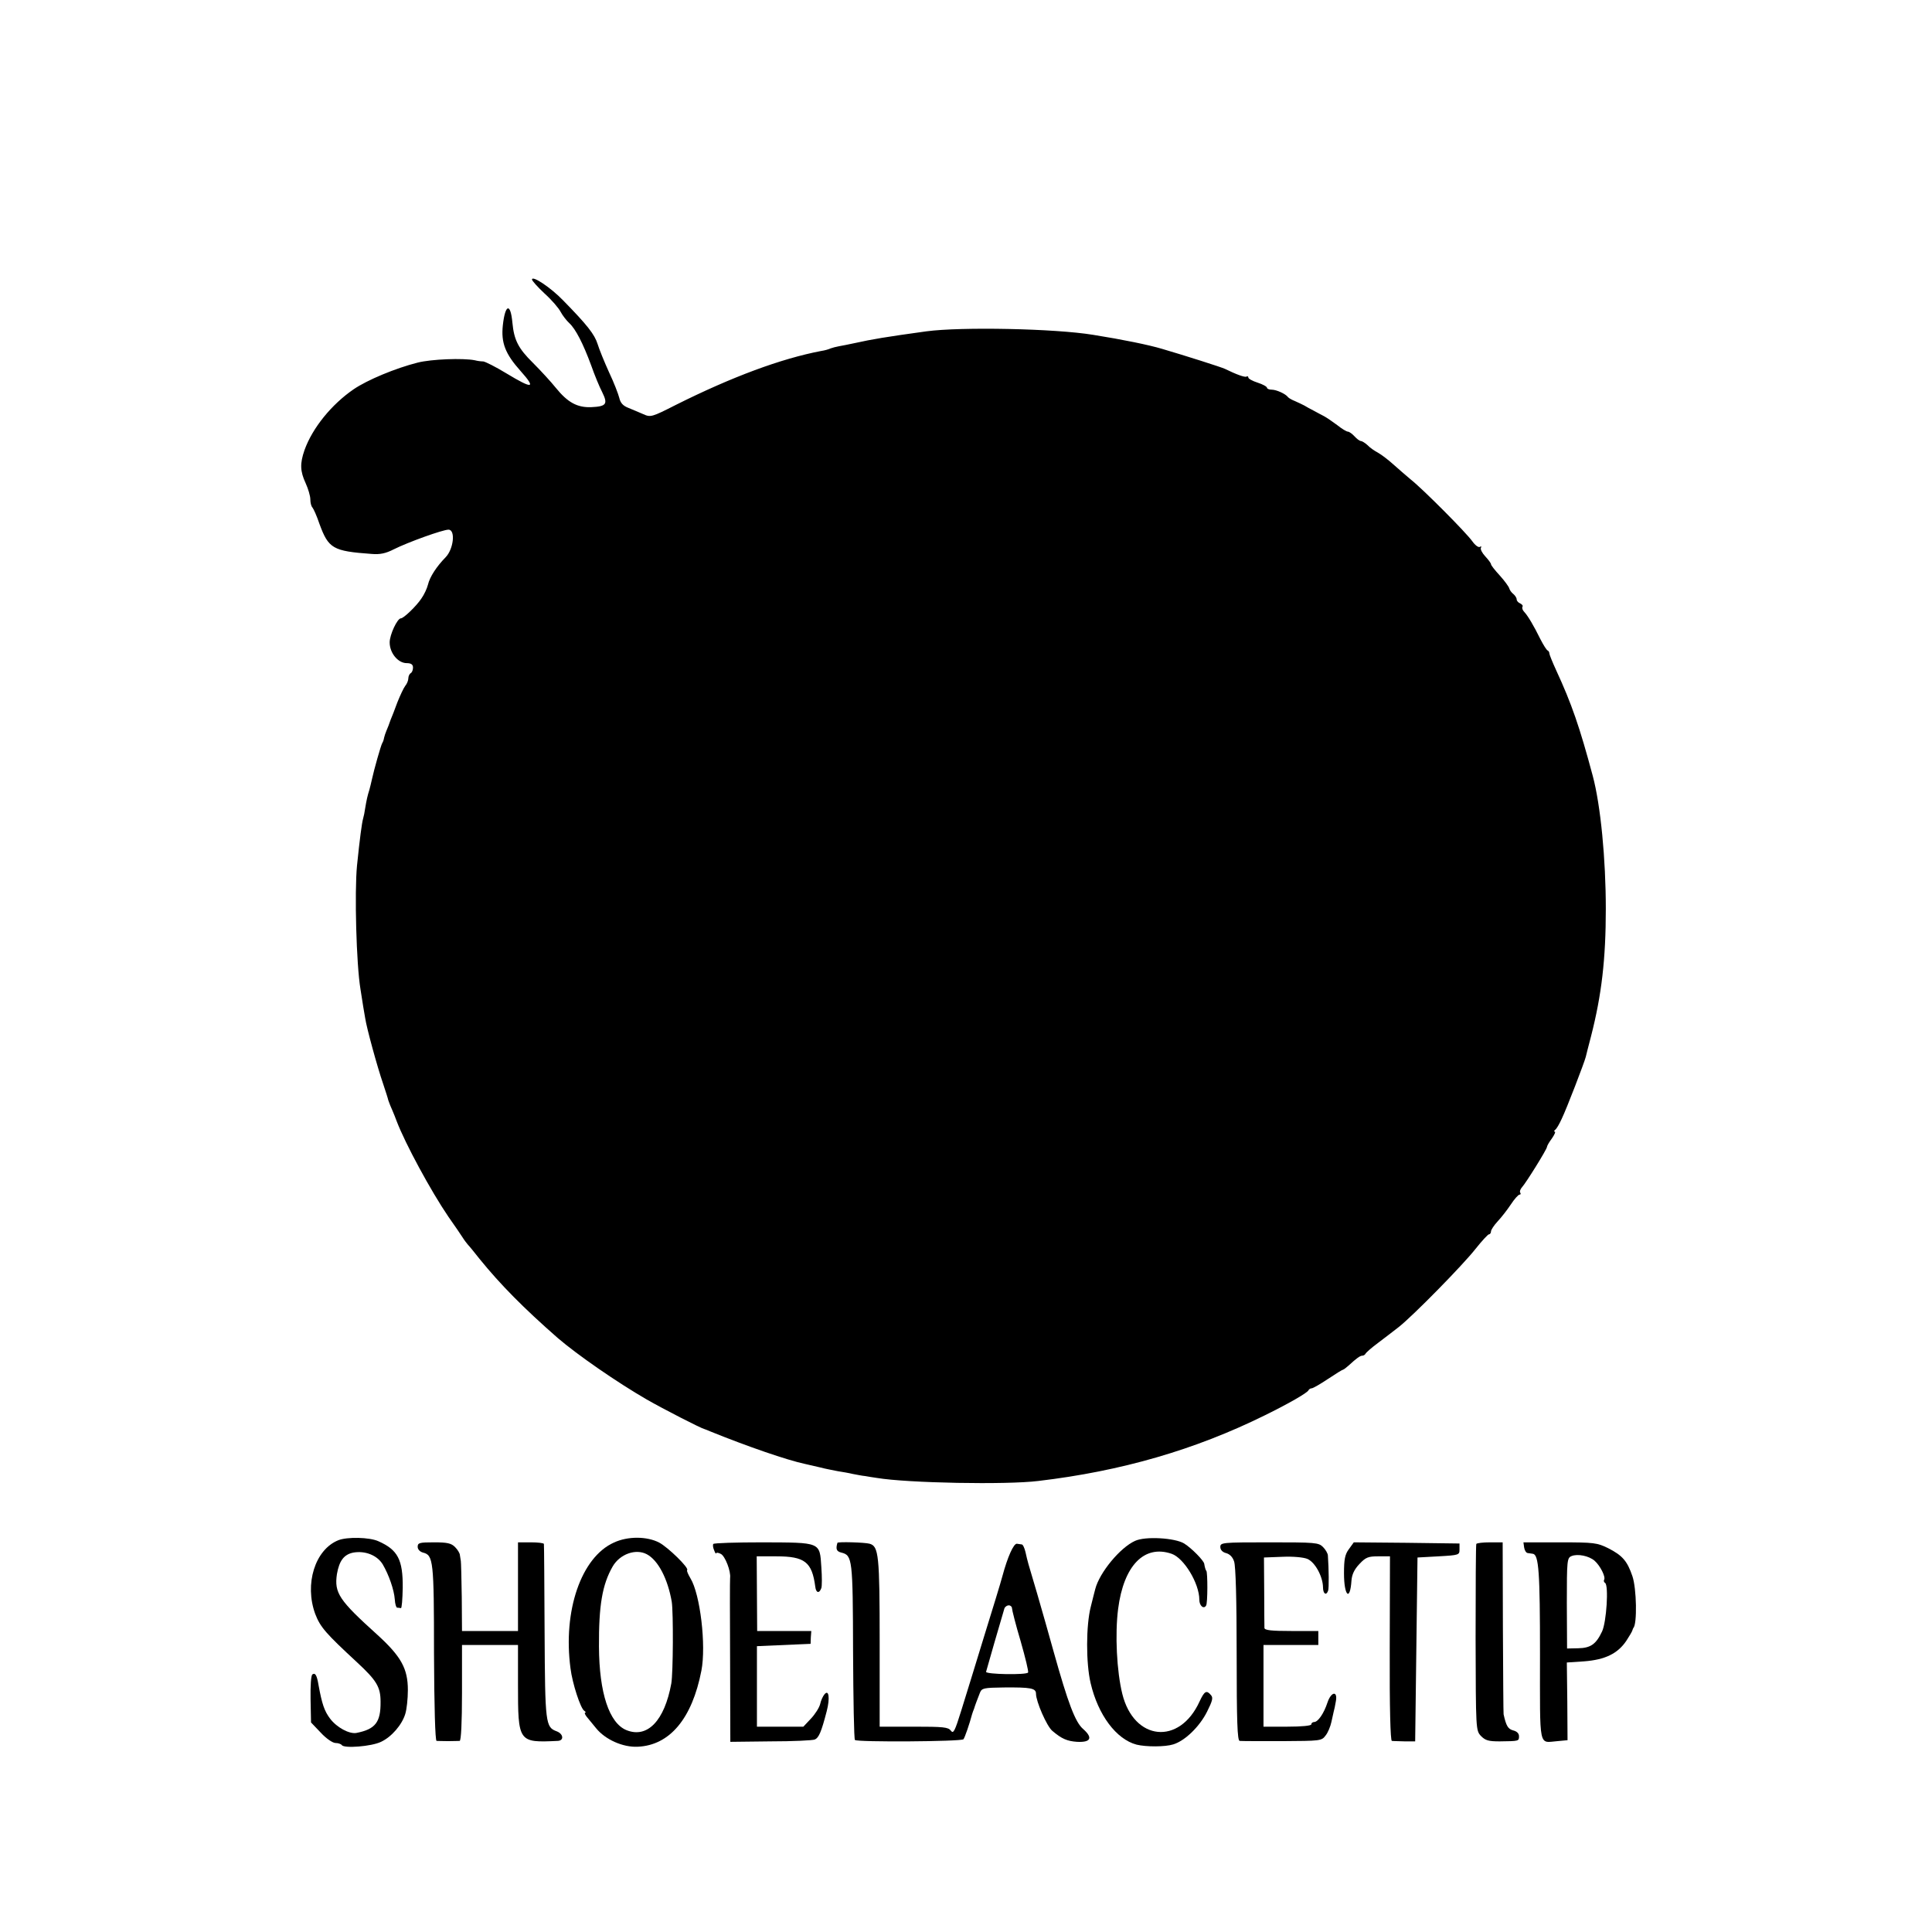 <?xml version="1.0" standalone="no"?>
<!DOCTYPE svg PUBLIC "-//W3C//DTD SVG 20010904//EN"
 "http://www.w3.org/TR/2001/REC-SVG-20010904/DTD/svg10.dtd">
<svg version="1.0" xmlns="http://www.w3.org/2000/svg"
 width="828pt" height="828pt" viewBox="0 0 828 828"
 preserveAspectRatio="xMidYMid meet">
<g transform="translate(0,828) scale(0.1,-0.1)"
fill="#000000" stroke="none">
<path d="M2280 7082 c0 -5 24 -32 54 -60 30 -27 61 -63 69 -79 8 -15 25 -37
37 -48 27 -25 59 -87 94 -182 14 -40 35 -91 47 -114 25 -51 18 -61 -48 -64
-59 -2 -100 20 -151 83 -20 25 -64 73 -98 107 -63 62 -81 98 -88 172 -8 87
-31 80 -41 -11 -8 -75 10 -122 76 -196 68 -76 53 -79 -61 -10 -46 28 -90 50
-99 51 -9 0 -25 2 -36 5 -50 10 -186 5 -245 -10 -95 -24 -215 -74 -274 -114
-95 -65 -177 -166 -211 -261 -20 -58 -19 -90 5 -142 11 -24 20 -55 20 -69 0
-15 4 -30 9 -35 5 -6 19 -37 30 -70 39 -106 57 -117 224 -129 35 -3 60 2 95
20 62 31 210 84 234 84 31 0 22 -83 -12 -118 -39 -40 -68 -84 -76 -118 -4 -16
-16 -42 -28 -59 -21 -32 -76 -85 -88 -85 -15 0 -48 -70 -48 -103 0 -46 36 -89
73 -89 19 0 27 -6 27 -19 0 -10 -4 -21 -10 -24 -5 -3 -10 -13 -10 -22 0 -9 -6
-24 -13 -32 -7 -9 -22 -41 -34 -71 -11 -30 -24 -64 -29 -75 -4 -11 -8 -22 -9
-25 -1 -3 -5 -13 -9 -22 -4 -9 -8 -22 -10 -30 -1 -7 -4 -17 -8 -23 -6 -11 -35
-113 -44 -155 -3 -14 -8 -34 -11 -45 -8 -25 -12 -43 -18 -79 -2 -15 -6 -35 -9
-45 -5 -17 -14 -83 -26 -201 -11 -114 -3 -423 15 -530 8 -52 17 -108 20 -123
6 -42 53 -213 77 -282 11 -33 21 -64 22 -70 2 -5 8 -23 16 -40 7 -16 16 -39
20 -50 37 -97 147 -300 222 -410 27 -38 54 -78 61 -89 6 -10 17 -24 22 -30 6
-6 28 -33 50 -61 90 -111 190 -212 335 -339 85 -73 254 -190 382 -264 70 -40
231 -123 248 -127 3 -1 14 -5 25 -10 158 -64 329 -123 405 -139 14 -3 43 -10
65 -15 22 -6 56 -12 75 -16 19 -3 49 -8 65 -12 17 -3 40 -8 53 -9 12 -2 34 -6
50 -8 131 -22 555 -30 692 -13 355 42 670 133 970 281 100 49 184 97 188 108
2 4 8 8 13 8 6 0 37 18 70 40 33 22 62 40 65 40 2 0 13 8 23 17 36 33 50 43
60 43 5 0 11 4 13 8 2 5 26 26 53 46 28 21 68 52 90 69 62 49 275 266 329 335
27 34 53 62 57 62 5 0 9 6 9 13 0 6 13 26 28 42 16 17 41 49 57 73 15 23 32
42 37 42 5 0 7 4 3 9 -3 5 1 15 8 23 16 17 107 163 107 173 0 4 9 20 21 36 11
16 17 29 12 29 -4 0 -3 4 2 8 6 4 18 25 28 47 21 43 97 241 103 265 2 8 12 49
23 90 45 176 63 329 63 545 0 212 -22 443 -56 570 -56 209 -90 308 -157 453
-16 35 -29 67 -29 72 0 5 -3 10 -7 12 -5 2 -18 23 -31 48 -29 59 -54 101 -70
118 -7 7 -10 17 -7 22 3 4 -2 10 -10 14 -8 3 -15 11 -15 17 0 7 -7 17 -14 23
-8 6 -16 17 -18 25 -2 7 -20 32 -40 54 -21 23 -38 44 -38 49 0 4 -11 19 -25
34 -13 14 -22 31 -18 37 3 5 1 7 -5 3 -6 -3 -20 7 -32 24 -26 37 -212 224
-264 265 -20 17 -54 46 -75 65 -21 19 -50 41 -64 49 -15 8 -36 22 -46 33 -11
10 -24 18 -29 18 -5 0 -17 9 -27 20 -10 11 -23 20 -28 20 -6 0 -26 12 -46 28
-20 15 -45 32 -56 38 -11 6 -31 16 -45 24 -14 7 -32 17 -40 22 -8 4 -26 13
-40 19 -13 5 -27 13 -30 17 -10 14 -50 32 -70 32 -11 0 -20 4 -20 8 0 5 -18
15 -40 22 -22 7 -40 17 -40 22 0 5 -4 7 -8 4 -7 -4 -43 9 -92 33 -14 7 -168
56 -270 86 -57 17 -169 40 -295 60 -164 27 -566 35 -715 15 -174 -24 -233 -34
-305 -50 -27 -6 -59 -12 -70 -14 -11 -2 -27 -6 -35 -9 -8 -4 -26 -9 -40 -11
-173 -33 -383 -111 -623 -231 -104 -53 -109 -54 -140 -40 -17 7 -46 20 -64 27
-23 9 -34 21 -39 43 -4 16 -23 66 -44 110 -20 44 -42 98 -49 121 -13 41 -44
81 -148 187 -53 55 -133 108 -133 89z"/>
<path d="M1450 1679 c-100 -40 -146 -188 -99 -316 22 -57 45 -83 180 -208 83
-77 100 -105 100 -168 1 -88 -22 -118 -104 -134 -30 -5 -83 23 -112 61 -25 33
-35 63 -50 145 -7 42 -14 53 -26 45 -6 -3 -9 -49 -8 -106 l2 -100 42 -44 c23
-25 51 -44 63 -44 11 0 23 -4 27 -9 9 -15 127 -6 168 14 45 21 90 73 104 120
6 19 11 64 11 102 0 92 -29 144 -131 237 -164 148 -185 179 -173 260 10 57 30
84 70 92 50 9 102 -11 126 -50 26 -44 49 -109 52 -151 1 -19 6 -35 10 -35 4 0
11 -1 16 -2 4 -2 7 38 8 87 1 121 -21 163 -105 200 -38 17 -133 19 -171 4z"/>
<path d="M2631 1669 c-140 -63 -219 -292 -186 -539 8 -65 43 -172 59 -182 6
-4 8 -8 4 -8 -4 0 -1 -8 6 -17 8 -10 26 -32 41 -50 39 -48 114 -82 178 -79
137 6 233 120 273 326 21 108 -5 328 -47 396 -10 17 -17 33 -14 35 9 9 -81 97
-120 118 -52 27 -134 28 -194 0z m141 -50 c49 -26 90 -106 107 -204 7 -46 6
-305 -2 -350 -29 -159 -102 -236 -192 -200 -74 30 -117 159 -118 358 -1 176
14 266 59 344 31 53 99 77 146 52z"/>
<path d="M4864 1676 c-64 -29 -152 -136 -170 -206 -2 -8 -11 -42 -19 -75 -21
-81 -21 -243 -1 -328 32 -137 110 -241 197 -264 41 -10 122 -10 157 1 50 15
113 76 145 140 23 46 27 60 17 71 -19 23 -28 18 -49 -27 -86 -189 -281 -169
-331 32 -24 97 -32 256 -18 365 24 186 112 276 229 236 53 -18 119 -127 119
-197 0 -26 19 -42 29 -25 7 10 7 142 1 149 -3 2 -7 17 -9 30 -2 14 -54 67 -86
87 -39 24 -167 32 -211 11z"/>
<path d="M1790 1651 c0 -11 9 -21 23 -25 44 -11 47 -34 47 -431 1 -228 5 -375
11 -376 5 0 27 -1 49 -1 22 0 45 1 50 1 6 1 10 77 10 206 l0 205 120 0 120 0
0 -169 c0 -248 1 -250 170 -242 28 1 25 30 -4 41 -48 18 -50 31 -52 425 -1
204 -2 373 -3 378 0 4 -26 7 -56 7 l-55 0 0 -190 0 -190 -120 0 -120 0 -1 145
c-1 80 -3 150 -4 155 -1 6 -3 17 -4 25 0 8 -10 24 -21 35 -16 16 -33 20 -90
20 -62 0 -70 -2 -70 -19z"/>
<path d="M3057 1663 c-3 -5 -1 -17 4 -28 4 -11 8 -16 8 -12 1 4 10 3 21 -3 18
-10 43 -74 39 -103 -1 -6 -1 -167 0 -357 l1 -345 172 2 c95 0 181 4 190 8 17
7 28 32 51 121 15 57 9 96 -10 72 -6 -7 -15 -26 -18 -41 -4 -16 -22 -44 -40
-63 l-32 -34 -100 0 -99 0 0 173 0 172 115 5 115 5 1 28 2 27 -116 0 -116 0
-1 160 -1 160 84 0 c122 0 153 -24 167 -130 3 -27 17 -31 26 -6 3 8 3 49 0 90
-7 108 -1 105 -252 106 -114 0 -209 -3 -211 -7z"/>
<path d="M3589 1668 c-8 -27 -4 -37 17 -42 47 -12 49 -26 50 -424 1 -205 4
-375 8 -379 9 -10 456 -7 465 3 6 7 26 66 37 107 1 4 3 9 4 12 1 3 3 8 5 13 2
8 13 38 25 68 8 19 16 21 102 22 116 1 138 -3 138 -27 0 -33 46 -139 70 -159
40 -34 63 -44 106 -47 59 -3 69 17 26 55 -34 29 -65 112 -126 330 -19 69 -51
181 -71 250 -42 141 -40 134 -50 178 -4 17 -11 33 -16 33 -5 1 -15 2 -21 3
-14 1 -40 -57 -62 -139 -7 -27 -43 -144 -79 -260 -35 -115 -79 -257 -97 -315
-28 -90 -34 -102 -45 -87 -11 15 -32 17 -159 17 l-146 0 0 359 c0 376 -4 414
-43 425 -21 6 -136 9 -138 4z m748 -280 c0 -7 16 -71 37 -141 20 -70 35 -131
32 -135 -7 -11 -181 -8 -180 3 2 9 70 244 79 273 3 6 11 12 18 12 8 0 14 -6
14 -12z"/>
<path d="M5230 1650 c0 -12 9 -22 24 -26 16 -4 29 -17 35 -36 7 -20 11 -164
11 -399 0 -288 3 -369 13 -370 6 -1 88 -1 181 -1 165 1 170 1 187 24 10 12 21
39 25 58 4 19 9 40 10 45 2 6 6 25 9 43 9 47 -20 43 -36 -5 -15 -46 -40 -82
-56 -83 -7 0 -13 -4 -13 -10 0 -6 -41 -10 -102 -10 l-103 0 0 175 0 175 118 0
117 0 0 30 0 30 -115 0 c-85 0 -115 3 -116 13 0 6 -1 77 -1 157 l-1 145 79 3
c45 2 90 -2 107 -9 33 -14 66 -75 67 -121 0 -29 14 -38 22 -15 4 10 3 94 -1
150 0 9 -10 26 -21 37 -19 19 -33 20 -230 20 -203 0 -210 -1 -210 -20z"/>
<path d="M5781 1641 c-17 -23 -21 -44 -21 -104 0 -97 26 -122 32 -31 2 26 12
48 34 71 27 29 38 33 81 33 l50 0 -1 -395 c-1 -257 3 -395 9 -396 6 -1 30 -1
55 -2 l45 0 5 394 5 394 90 5 c89 5 90 6 90 30 l0 25 -227 3 -226 2 -21 -29z"/>
<path d="M6327 1663 c-2 -5 -3 -186 -3 -403 1 -394 1 -396 23 -420 19 -19 32
-23 80 -23 83 1 83 1 83 22 0 12 -9 21 -25 25 -22 6 -30 19 -41 69 -1 4 -2
171 -3 372 l-1 365 -54 0 c-30 0 -57 -3 -59 -7z"/>
<path d="M6532 1648 c2 -13 9 -24 16 -24 6 -1 16 -2 21 -3 26 -3 31 -78 31
-432 0 -412 -7 -377 75 -371 l43 4 -1 166 -2 167 75 5 c89 7 143 33 180 88 13
20 25 40 26 45 1 4 3 8 4 10 17 16 14 170 -4 222 -22 65 -43 89 -104 120 -47
23 -59 25 -207 25 l-156 0 3 -22z m302 -57 c24 -21 48 -69 41 -81 -3 -5 -1
-11 4 -14 16 -10 6 -168 -13 -208 -26 -55 -49 -71 -103 -72 l-47 -1 -1 194 c0
184 1 194 20 202 26 11 75 1 99 -20z"/>
</g>
</svg>
